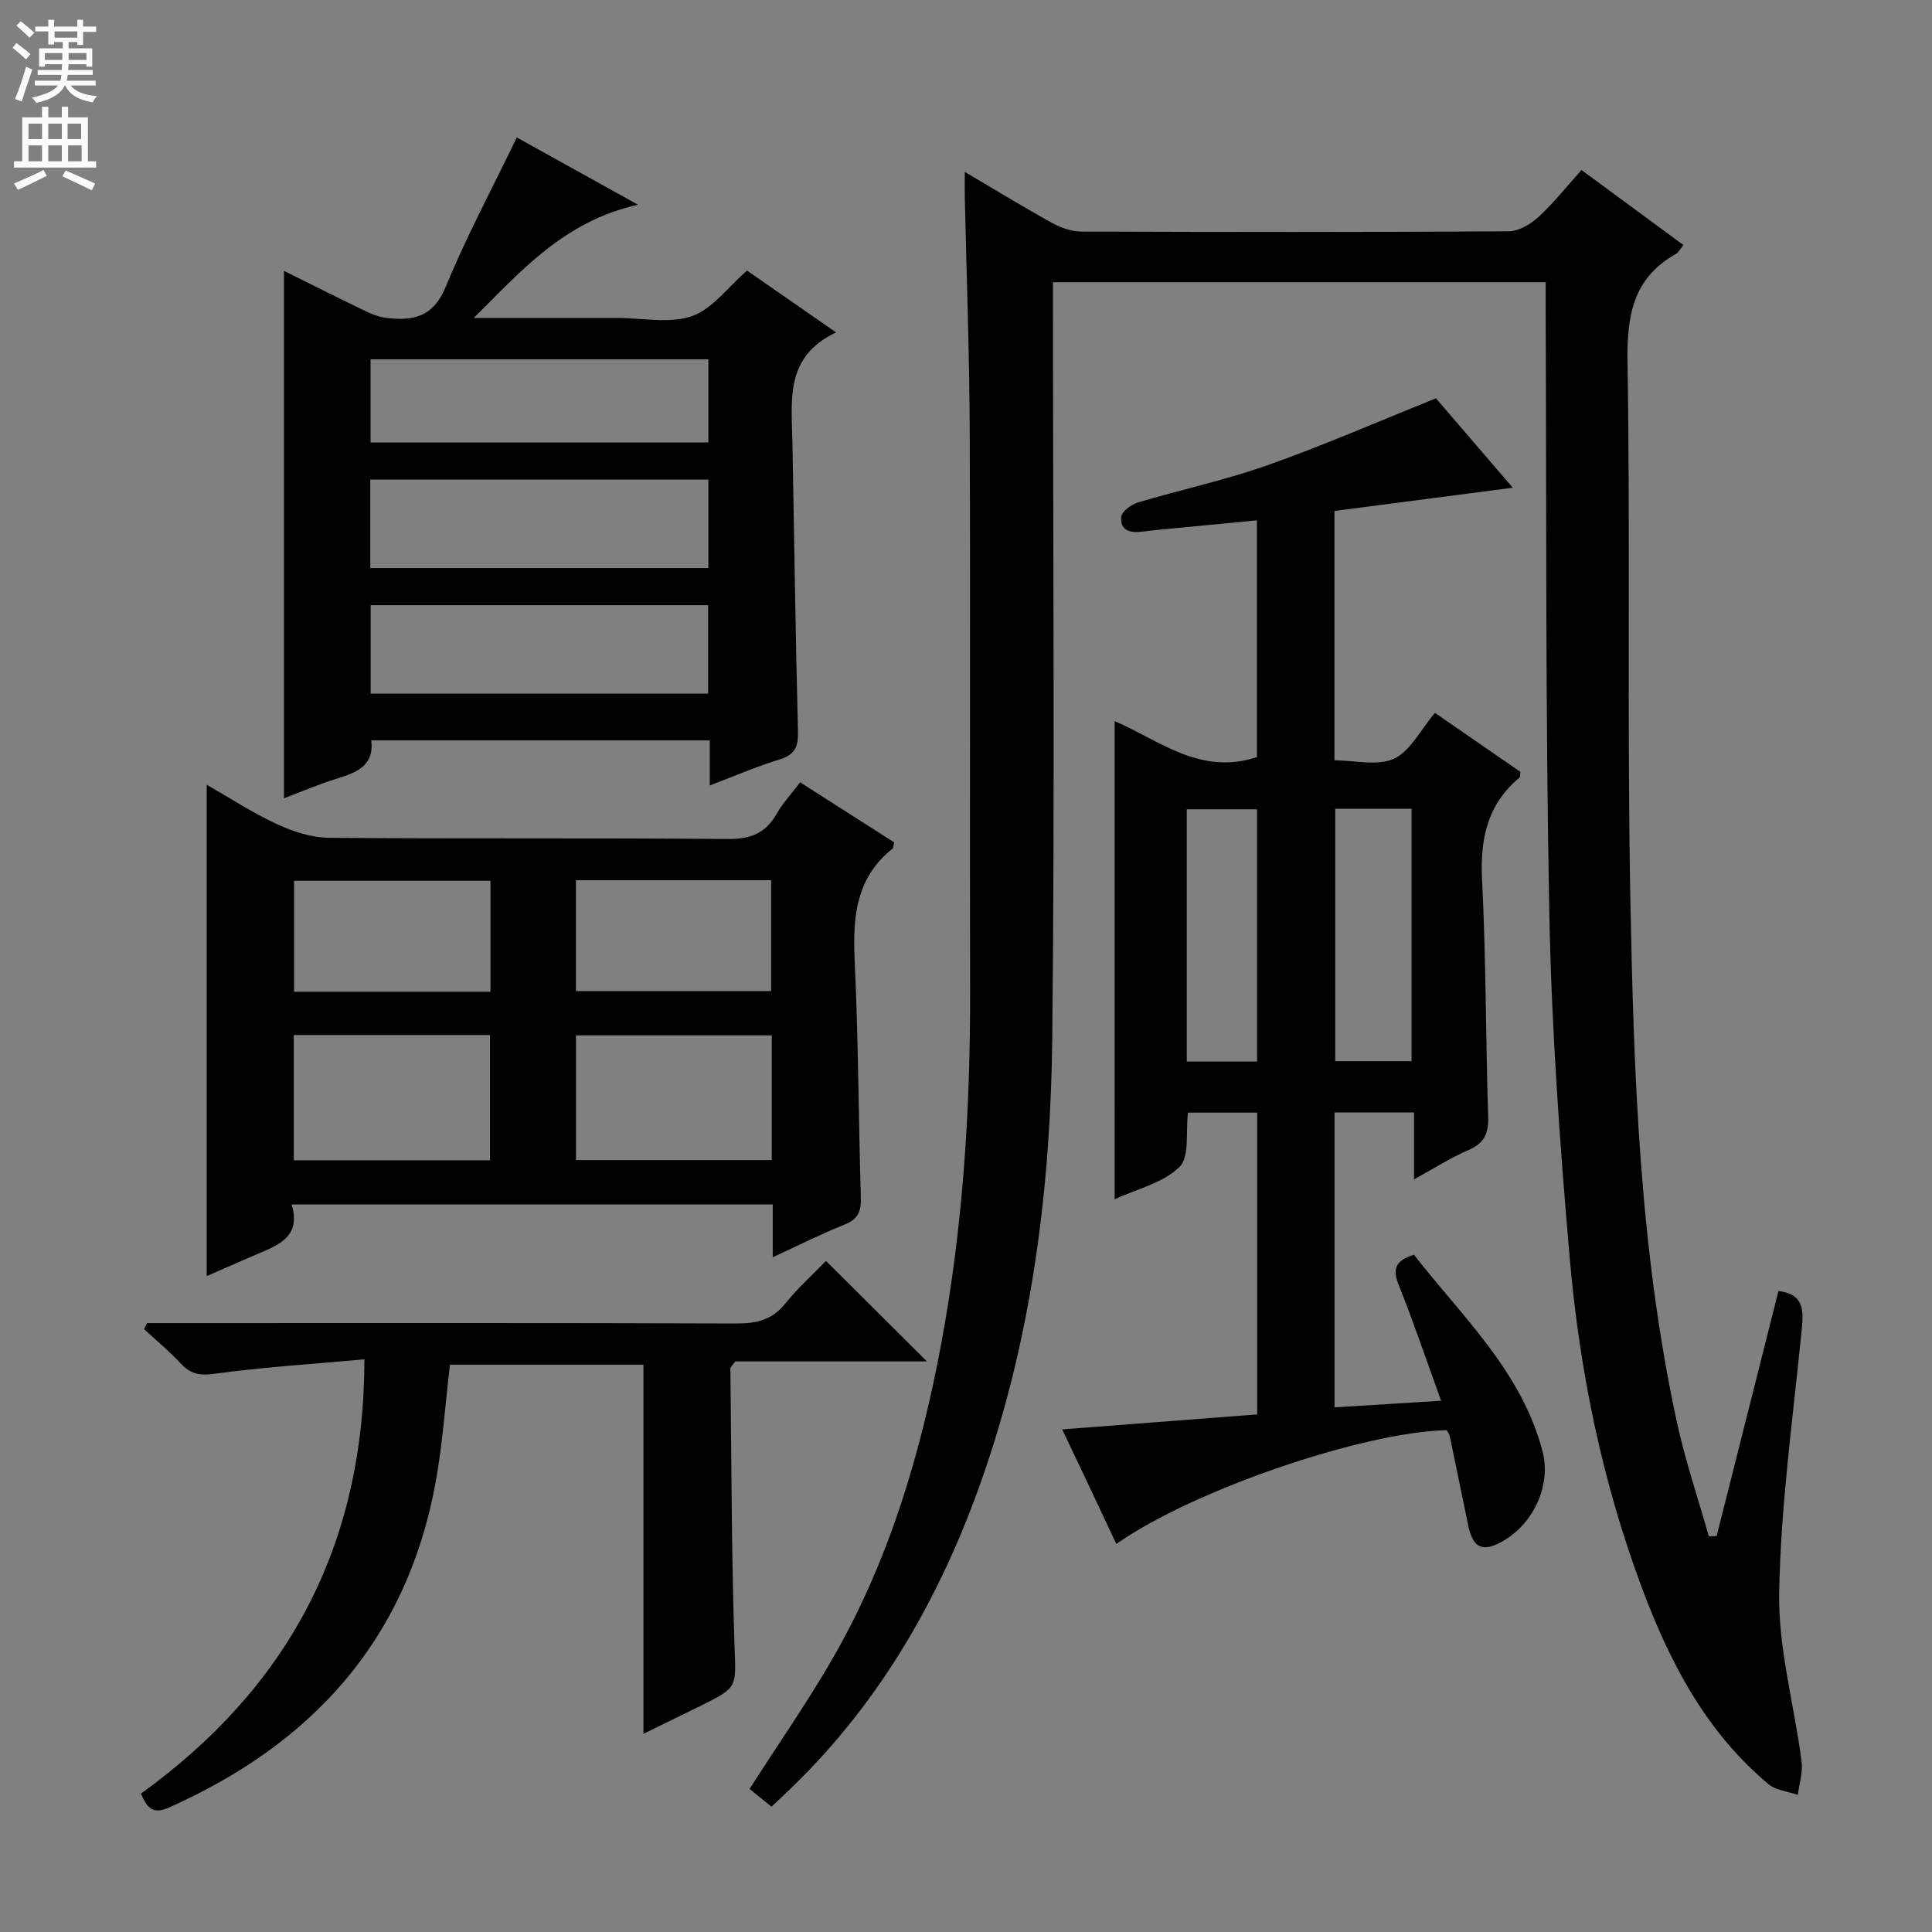 <svg enable-background="new 0 0 400 400" viewBox="0 0 400 400" xmlns="http://www.w3.org/2000/svg"><rect x="0" y="0" width="400" height="400" fill="#808080" stroke="none"/><g fill="#010103"><path d="m159.72 374.06c-1.91-1.55-3.43-2.78-4.53-3.68 6.1-9.56 12.4-18.53 17.78-28.02 11.32-20 17.74-41.78 21.92-64.26 4.48-24.1 6.02-48.45 5.96-72.94-.1-38.66.08-77.32-.08-115.98-.06-16.14-.67-32.28-1.02-48.42-.03-1.44 0-2.89 0-5.17 6.45 3.8 12.2 7.33 18.11 10.59 1.79.99 3.99 1.75 6 1.76 29.49.11 58.99.14 88.48-.05 2.1-.01 4.56-1.47 6.19-2.97 3.16-2.91 5.85-6.34 8.9-9.72 7.09 5.22 13.99 10.3 21.1 15.53-.69.86-.99 1.53-1.5 1.82-9.07 5.06-10.23 12.99-10.07 22.68.61 36.98-.11 73.99.59 110.96.69 36.22 1.89 72.48 9.6 108.09 1.74 8.04 4.4 15.87 6.64 23.8.54-.02 1.09-.04 1.63-.07 4.27-16.93 8.54-33.87 12.79-50.72 5.25.63 5.22 3.93 4.82 7.95-1.79 18.16-4.35 36.33-4.67 54.53-.2 11.61 3.13 23.26 4.64 34.92.29 2.24-.49 4.61-.78 6.92-2.06-.72-4.54-.93-6.1-2.24-12.91-10.8-20.42-25.2-26.18-40.62-8.25-22.08-12.93-45.04-14.96-68.42-2.05-23.67-3.75-47.42-4.21-71.16-.81-41.8-.57-83.62-.76-125.43-.01-1.65 0-3.3 0-5.31-33.99 0-67.7 0-102 0v5.89c0 50.16.39 100.32-.15 150.47-.32 30.29-3.98 60.29-13.79 89.2-8.5 25.08-21.11 47.7-40.33 66.28-1.19 1.16-2.41 2.27-4.02 3.79z"/><path d="m230.78 149.3c9.17 3.93 17.72 11.34 29.45 7.45 0-15.95 0-32.19 0-49.02-6.5.62-12.88 1.23-19.25 1.85-1.49.14-2.98.28-4.45.49-2.47.34-4.68-.2-4.38-3.07.12-1.13 2.09-2.56 3.48-2.98 8.9-2.66 18.05-4.61 26.79-7.7 11.57-4.09 22.84-9.02 34.88-13.85 4.92 5.72 10.41 12.11 15.91 18.51-12.46 1.62-24.64 3.21-36.93 4.81v51.63c4.27 0 8.94 1.22 12.33-.34 3.38-1.56 5.46-5.92 8.48-9.49 5.85 4.04 11.83 8.17 17.68 12.21-.08.61 0 1.05-.17 1.19-6.74 5.6-8.18 12.81-7.75 21.29.83 16.29.74 32.62 1.26 48.92.11 3.45-.79 5.49-4.07 6.9-3.61 1.55-6.97 3.71-11.28 6.07 0-5.09 0-9.3 0-13.84-5.81 0-11.01 0-16.46 0v61.05c7.19-.45 14.23-.89 22.07-1.37-3.05-8.4-5.72-16.32-8.82-24.07-1.31-3.29-.58-4.98 3.2-6.16 9.89 12.74 22.25 24.06 26.61 40.68 1.96 7.47-2.3 15.84-9.26 19.17-3.42 1.63-5.23.52-6.12-3.78-1.27-6.17-2.53-12.34-3.82-18.5-.1-.46-.42-.87-.62-1.25-17.44.39-52.61 12.45-68.42 23.56-1.84-3.93-3.65-7.79-5.47-11.65-1.83-3.88-3.68-7.75-5.74-12.07 13.71-1.05 26.91-2.07 40.38-3.1 0-20.91 0-41.51 0-62.48-4.82 0-9.53 0-14.34 0-.48 3.87.41 9.13-1.77 11.26-3.43 3.35-8.91 4.59-13.41 6.67.01-33.19.01-65.89.01-98.99zm45.67 18.14v52.26h15.8c0-17.55 0-34.79 0-52.26-5.42 0-10.5 0-15.8 0zm-16.19 52.35c0-17.68 0-34.89 0-52.23-5.02 0-9.7 0-14.55 0v52.23z"/><path d="m159.99 260.3c0-4 0-7.28 0-10.93-33.19 0-66.06 0-99.6 0 2.12 7.12-3.32 8.58-8.01 10.65-3.17 1.4-6.35 2.78-9.58 4.18 0-33.97 0-67.67 0-101.72 4.78 2.72 9.51 5.82 14.59 8.17 3.33 1.54 7.16 2.78 10.77 2.81 27.48.23 54.97 0 82.46.25 4.72.04 7.9-1.16 10.2-5.25 1.21-2.15 2.96-4 4.84-6.49 6.58 4.2 13.06 8.35 19.46 12.43-.16.68-.12 1.14-.32 1.29-7.63 6.07-8.27 14.25-7.85 23.24.77 16.28.79 32.6 1.28 48.89.09 2.85-.48 4.56-3.34 5.7-4.89 1.95-9.59 4.34-14.9 6.78zm-58.54-20.07c0-8.9 0-17.43 0-25.94-13.77 0-27.15 0-40.62 0v25.94zm58.34-25.87c-13.78 0-27.16 0-40.54 0v25.82h40.54c0-8.72 0-17.03 0-25.82zm-58.24-9.03c0-7.97 0-15.39 0-22.97-13.76 0-27.25 0-40.67 0v22.97zm17.69-23.09v22.95h40.42c0-7.84 0-15.28 0-22.95-13.53 0-26.79 0-40.42 0z"/><path d="m146.95 162.62c0-3.52 0-6.29 0-9.33-23.53 0-46.63 0-70.09 0 .66 5.29-3.08 6.67-7.2 7.94-3.76 1.17-7.39 2.73-10.87 4.05 0-36.57 0-72.74 0-109.2 5.26 2.61 10.73 5.36 16.24 8.02 1.47.71 3.04 1.43 4.63 1.66 5.6.78 9.98.05 12.62-6.37 4.28-10.41 9.63-20.38 14.72-30.93 7.4 4.11 15.42 8.56 25.08 13.92-15.35 3.44-24.23 13.78-34 23.45h26.78 3c5.17 0 10.76 1.22 15.37-.37 4.25-1.47 7.45-5.98 11.43-9.44 5.66 3.93 11.62 8.06 18.44 12.8-10.64 5.01-9.2 14.06-9.04 22.69.37 19.98.65 39.95 1.15 59.93.08 3.11-.6 4.82-3.78 5.79-4.71 1.43-9.25 3.41-14.48 5.39zm-70.29-45.01h70c0-6.31 0-12.22 0-18.31-23.43 0-46.59 0-70 0zm.08 26h69.87c0-6.31 0-12.22 0-18.32-23.4 0-46.47 0-69.87 0zm69.92-69.22c-23.43 0-46.58 0-69.94 0v17.22h69.94c0-5.89 0-11.45 0-17.22z"/><path d="m133.22 358.97c0-25.64 0-50.86 0-76.43-13.24 0-26.64 0-40.06 0-.98 8.21-1.52 16.49-3.01 24.59-6 32.49-25.57 53.93-55.2 67.11-3.35 1.49-4.52.01-5.77-2.89 30.12-21.73 46.23-50.95 46.27-89.92-10.83.99-21.06 1.63-31.18 3.01-3.1.42-4.91-.05-6.9-2.2-2.34-2.51-5.01-4.72-7.54-7.05.2-.42.4-.84.6-1.26h5.2c38.98 0 77.96-.06 116.95.08 4.12.01 7.29-.75 9.98-4.09 2.59-3.23 5.72-6.03 8.45-8.86 7 6.97 13.71 13.65 20.9 20.8-13.55 0-26.85 0-39.66 0-.67.91-1.03 1.16-1.03 1.42.23 19.13.22 38.27.85 57.39.28 8.61.86 8.6-6.85 12.42-3.98 1.96-7.96 3.9-12 5.88z"/></g><path d="m2.6 9.9.8-1c.9.7 1.9 1.4 2.9 2.3l-.9 1.1c-1.1-1-2-1.8-2.8-2.4zm.5 10.6c.9-2.1 1.6-4.3 2.3-6.7.4.2.8.4 1.3.6-.7 2.1-1.5 4.3-2.2 6.6zm.3-15.2.9-.9c1 .8 2 1.6 2.8 2.4l-1 1c-.9-.9-1.8-1.7-2.7-2.5zm12.6-1.2h1.2v1.4h2.7v1.1h-2.7v2.7h-1.2v-.6h-1.8v1.3h4.9v3.8h-1.2v-.5h-3.7c0 .4-.1.9-.1 1.2h5.1v1h-5.2c0 .5-.1.9-.2 1.2h6v1h-5.2c1.1 1.3 2.9 2 5.5 2.2-.4.4-.7.8-.9 1.3-2.9-.5-4.8-1.6-5.7-3.5h-.1c-.8 1.7-2.7 2.9-5.9 3.6-.2-.4-.6-.8-.9-1.1 2.8-.6 4.6-1.4 5.4-2.5h-4.8v-1h5.3c.1-.3.2-.7.2-1.2h-4.9v-1h5c0-.4 0-.8.1-1.2h-3.6v.5h-1.2v-3.8h4.9v-1.3h-1.8v.5h-1.2v-2.7h-2.7v-1h2.7v-1.4h1.2v1.4h4.8zm-6.7 8.3h3.6c0-.4 0-.9 0-1.4h-3.6zm1.9-4.6h4.8v-1.3h-4.7v1.3zm6.7 3.2h-3.7v1.4h3.7z" fill="#fcfafa"/><path d="m8.7 22.1h1.3v2.2h2.8v-2.2h1.3v2.2h4.1v9.1h1.7v1.3h-17v-1.3h1.7v-9.1h4.1zm.3 13.1.7 1.2c-1.8.9-3.8 1.9-6 2.9-.2-.4-.5-.8-.8-1.3 2.3-1 4.4-1.9 6.1-2.8zm-3.1-6.4h2.8v-3.2h-2.8zm0 4.6h2.8v-3.3h-2.8zm4.1-4.6h2.8v-3.2h-2.8zm0 4.6h2.8v-3.3h-2.8zm3.6 1.9c2.1.9 4.1 1.8 6.1 2.7l-.7 1.4c-2.2-1.1-4.2-2-6.1-2.9zm3.2-9.7h-2.8v3.2h2.8zm-2.7 7.8h2.8v-3.3h-2.8z" fill="#fcfafa"/></svg>